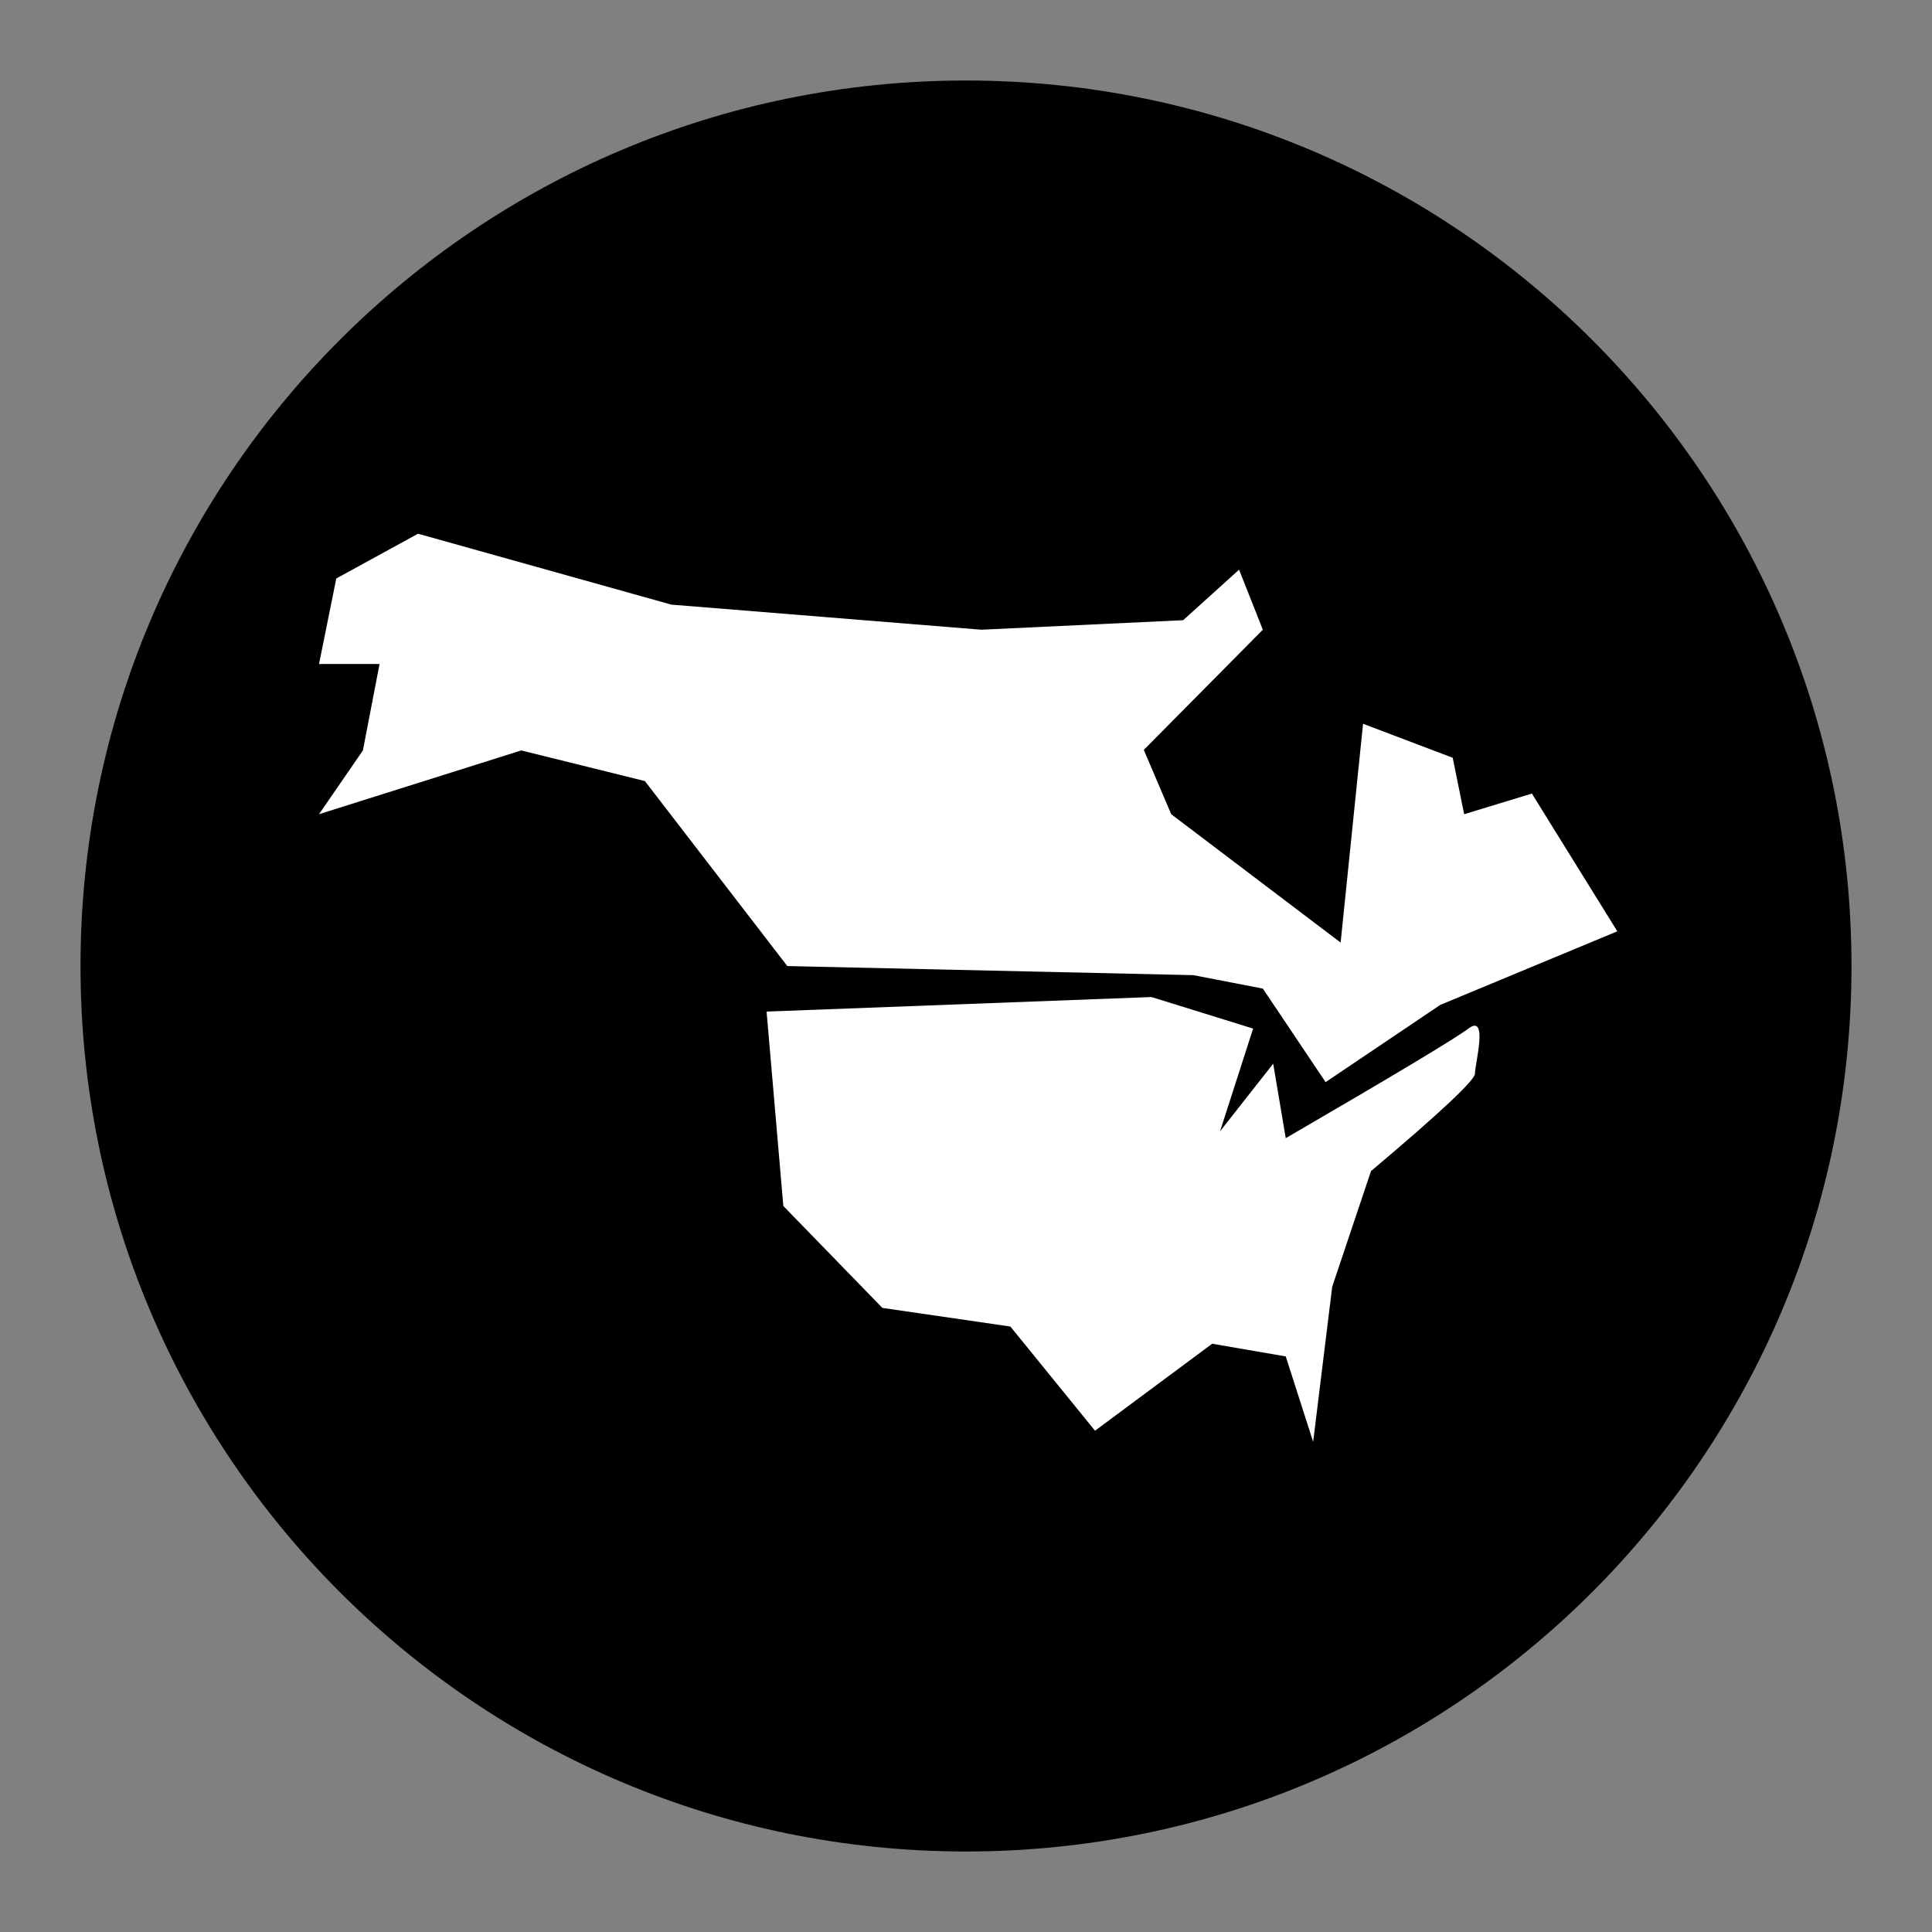 <svg xmlns="http://www.w3.org/2000/svg" viewBox="0 0 64 64"><rect x="0" y="0" width="64" height="64" fill="#808080" stroke="none"/><path fill="black" d="M61.333 32C61.333 48.2 48.2 61.333 32 61.333S2.667 48.2 2.667 32 15.8 2.667 32 2.667 61.333 15.8 61.333 32z"/><path fill="white" d="m25.394 33.509.555 6.441 3.281 3.376 4.24.617 2.804 3.451 3.881-2.881 2.437.42.908 2.83.631-5.138 1.285-3.831c2.296-1.936 3.444-3.012 3.444-3.229 0-.325.454-1.998-.216-1.493-.447.336-2.464 1.546-6.052 3.631l-.416-2.467-1.761 2.242 1.096-3.405-3.368-1.045-12.749.482z"/><path fill="white" d="m26.08 32.001-4.717-6.127-4.095-1.015-6.7 2.112 1.454-2.112.551-2.863h-2.005l.572-2.833 2.707-1.483 8.392 2.349 10.267.831 6.687-.315 1.853-1.674.787 1.989-3.943 3.981.908 2.131 5.612 4.252.743-7.248 2.97 1.126.379 1.87 2.243-.684 2.831 4.563-5.866 2.438-3.798 2.558-2.079-3.099-2.304-.445-13.45-.301z"/></svg>